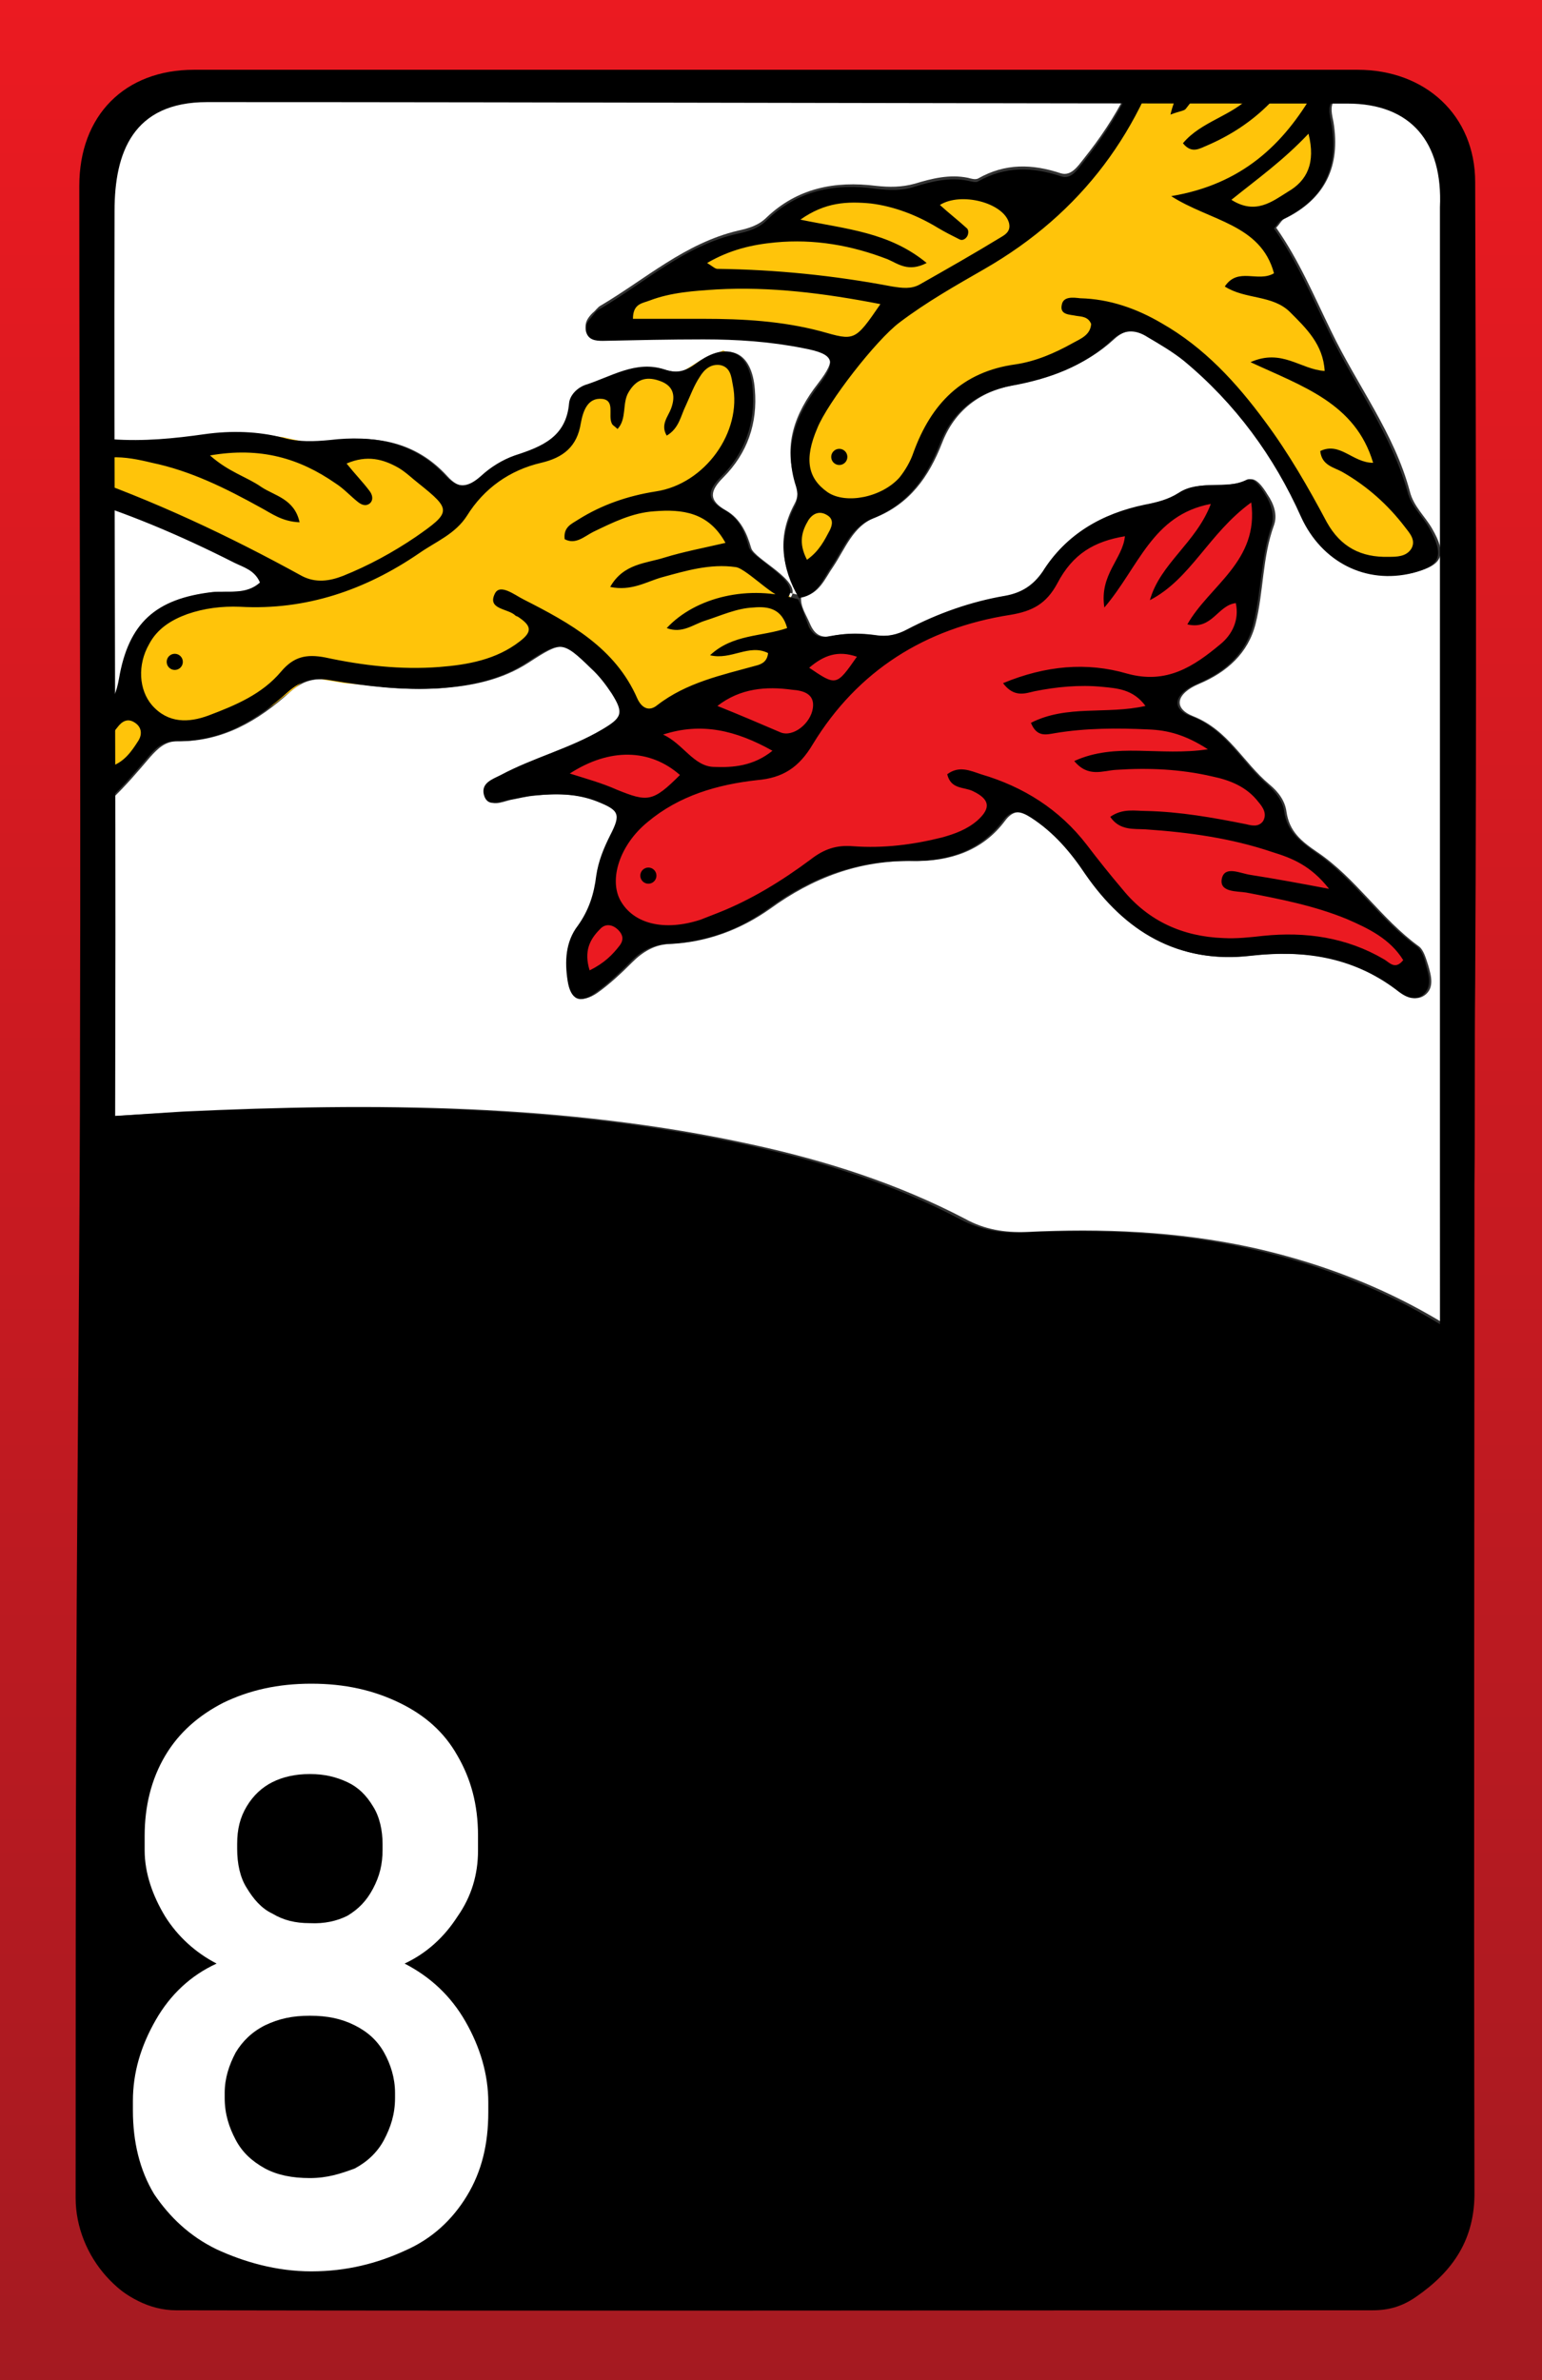 <?xml version="1.0" encoding="utf-8"?>
<!-- Generator: Adobe Illustrator 22.0.1, SVG Export Plug-In . SVG Version: 6.00 Build 0)  -->
<svg version="1.1" id="레이어_2_1_" xmlns="http://www.w3.org/2000/svg" xmlns:xlink="http://www.w3.org/1999/xlink" x="0px"
	 y="0px" viewBox="0 0 210 324" style="enable-background:new 0 0 210 324;" xml:space="preserve">
<rect x="0" y="0" width="210" height="324" fill="#333333" stroke="none"/>
<style type="text/css">
	.st0{fill:#FFFFFF;}
	.st1{fill:#EB1A21;}
	.st2{fill:#FFC40A;}
	.st3{fill:url(#SVGID_1_);}
</style>
<g>
	<g>
		<path d="M208.8,192.5c-17.2-16.2-38.7-23.7-65.9-22.8c-6.2,0.2-11.1-0.8-16.1-3.3c-11.6-5.8-24.9-9.3-42.9-11.5
			c-24-2.9-49.8-2.9-81,0.3H2.5v165.3H209V192.7L208.8,192.5z"/>
		<path class="st0" d="M3,152.7C3,102.8,3,52.9,3,3c51.2,0,102.4,0,153.7,0c-1.3,7-4.7,13.1-9.1,18.6c-0.8,1-1.7,2.4-3.1,2
			c-3.9-1.3-7.6-1.4-11.3,0.7c-0.4,0.2-1,0-1.4-0.1c-2.5-0.5-4.9,0.1-7.2,0.8c-1.8,0.5-3.5,0.5-5.3,0.3c-5.6-0.7-10.7,0.3-14.9,4.3
			c-1.1,1.1-2.5,1.5-3.9,1.8c-7.2,1.7-12.6,6.6-18.7,10.2c-0.4,0.2-0.7,0.7-1.1,1c-0.6,0.6-1.1,1.3-0.9,2.1c0.3,1.2,1.4,1.3,2.3,1.3
			c4.6,0,9.1-0.1,13.7-0.2c4.6,0,9.1,0.2,13.6,1.2c4.3,0.9,4.6,1.8,2,5.2c-3.2,4.1-4.8,8.5-3,13.6c0.3,1,0.3,1.9-0.2,2.8
			c-2.3,4.3-1.9,8.3,0.6,12.4c-6.8-1.8-14,0.1-17.7,4.6c2,0.8,3.5-0.5,5.2-1c2.2-0.7,4.2-1.7,6.6-1.8c2.1-0.1,3.9,0.3,4.6,2.8
			c-3.4,1.2-7.4,0.8-10.5,3.7c2.9,0.7,5.4-1.6,7.9-0.3c-0.1,1.1-0.8,1.5-1.6,1.7c-4.7,1.2-9.5,2.3-13.5,5.4
			c-1.1,0.9-2.2,0.3-2.7-0.9c-3-7-9.2-10.3-15.5-13.5c-1.2-0.6-3.2-2.1-3.9-0.8c-1.2,2.2,1.7,2,2.8,3c0.1,0.1,0.3,0.1,0.4,0.2
			c1.8,1.2,1.9,2.1,0.2,3.3c-3.2,2.5-7.1,3.1-11,3.5c-5.2,0.4-10.4-0.2-15.5-1.3c-2.6-0.5-4.4-0.1-6,1.9c-2.6,3.2-6.2,4.7-9.9,6
			c-2.7,1-5.5,1-7.7-1.4c-1.8-2.1-2-5.5-0.4-8.3c1.2-2.1,3-3.4,5.2-4.1c2.3-0.8,4.8-1.1,7.2-1c9,0.5,17-2.3,24.4-7.3
			c2.2-1.5,4.9-2.6,6.5-5.1c2.4-3.7,5.9-6.1,10.1-7.2c3-0.7,4.9-2.2,5.4-5.4c0.2-1.6,0.8-3.5,2.9-3.3c1.8,0.2,0.7,2.2,1.3,3.3
			c0.1,0.2,0.4,0.4,0.8,0.8c1.3-1.4,0.6-3.5,1.5-5c1-1.7,2.3-2.2,4.1-1.6c2,0.6,2.4,1.9,1.7,3.8c-0.4,1.1-1.5,2.2-0.6,3.7
			c1.6-1,1.8-2.7,2.6-4.1c0.7-1.3,1.2-2.7,1.9-3.9c0.6-1,1.4-1.9,2.8-1.6c1.4,0.3,1.5,1.6,1.7,2.7c1.3,6.4-3.9,13.5-10.5,14.5
			c-3.8,0.6-7.3,1.8-10.5,3.8c-0.9,0.6-2.1,1-1.9,2.7c1.5,0.8,2.7-0.4,3.9-1c2.6-1.4,5.3-2.6,8.3-2.8c3.8-0.3,7.4,0.2,9.7,4.3
			c-3,0.7-5.7,1.1-8.3,2c-2.5,0.8-5.6,0.8-7.4,4c2.9,0.6,4.9-0.8,7-1.3c3.3-0.9,6.6-1.8,10.1-1.4c1.6,0.2,6.3,5.4,7.2,4
			c1.6-2.2-5-5.2-5.4-6.7c-0.6-2.1-1.5-4-3.4-5.1c-2.5-1.4-2.2-2.7-0.4-4.5c3.3-3.3,4.7-7.4,4.3-12c-0.4-5.1-3.5-6.6-7.6-3.5
			c-1.5,1.1-2.6,1.4-4.4,0.9c-3.9-1.3-7.3,1-10.8,2.1c-1.1,0.4-2.1,1.4-2.2,2.5c-0.4,4.6-3.7,5.9-7.4,7.1c-1.7,0.5-3.3,1.6-4.6,2.8
			c-1.8,1.6-3.2,1.8-4.9-0.1c-4.3-4.7-9.7-5.6-15.7-4.8c-2.1,0.3-4.2,0.3-6.3-0.3c-3.5-0.9-7.1-1-10.7-0.5c-4.2,0.6-8.4,1-12.6,0.7
			c-3.2-0.2-6.2,0.6-8.7,2.7c-2.2,1.8-2,3.2,0.6,4.2C8,67,8.8,67.2,9.6,67.4c7.9,2.3,15.4,5.4,22.6,9.2c1.2,0.6,2.8,1,3.5,2.7
			c-1.9,1.7-4.3,1.1-6.5,1.3c-7.7,0.9-11.4,4.1-12.7,11.8c-0.3,1.7-0.8,3-2,4.3c-3,3.2-3,7.1-2.4,11c0.3,2,1.6,2.5,3.1,1.1
			c1.9-1.8,3.6-3.8,5.3-5.8c1-1.1,2-2.1,3.7-2.1c6.1,0.1,11-2.8,15.3-6.7c1.8-1.6,3.5-2,5.8-1.6c4.8,0.8,9.7,1.4,14.6,1.1
			c4.3-0.3,8.4-1.1,12.1-3.5c4.6-3,4.9-3,8.8,0.8c1,1,2,2.2,2.8,3.4c1.7,2.7,1.4,3.3-1.3,4.9c-4.4,2.6-9.3,3.8-13.8,6.2
			c-1.1,0.6-2.7,1.2-2.3,2.7c0.5,1.8,2.1,1,3.3,0.7c1.1-0.2,2.2-0.5,3.4-0.6c2.9-0.3,5.9-0.3,8.7,0.8c3,1.2,3.3,1.7,1.8,4.6
			c-0.9,1.8-1.7,3.5-1.9,5.5c-0.3,2.4-1,4.7-2.5,6.8c-1.6,2.2-1.8,4.9-1.4,7.5c0.4,2.5,1.6,3.1,3.7,1.7c1.7-1.2,3.3-2.7,4.8-4.2
			c1.4-1.4,3-2.4,5.1-2.5c5-0.2,9.6-1.9,13.7-4.8c5.8-4.2,12.1-6.6,19.5-6.5c4.8,0.1,9.4-1.3,12.5-5.5c1.2-1.6,2.4-1.3,3.8-0.4
			c3.1,2,5.3,4.7,7.4,7.7c5.4,7.9,12.6,12.3,22.4,11.1c7.2-0.8,14,0.1,19.9,4.6c1,0.8,2.3,1.7,3.6,0.8c1.4-1,0.9-2.7,0.5-4.1
			c-0.3-0.9-0.6-2.1-1.3-2.6c-5.1-3.7-8.6-9.3-13.8-12.8c-2.2-1.5-3.8-2.8-4.2-5.5c-0.2-1.5-1.1-2.7-2.3-3.7
			c-3.6-3-5.6-7.4-10.4-9.3c-2.8-1.1-2.3-3.1,0.8-4.4c3.8-1.6,6.7-4.2,7.7-8.2c1.1-4.4,0.9-9,2.5-13.4c0.5-1.4,0-2.9-0.9-4.2
			c-0.6-1-1.6-2.4-2.5-2c-3,1.4-6.5-0.1-9.3,1.8c-1.4,0.9-3,1.2-4.6,1.6c-5.8,1.2-10.7,4-13.9,9.1c-1.3,2-2.9,3-5.1,3.3
			c-4.7,0.8-9.2,2.3-13.4,4.6c-1.4,0.7-2.7,1-4.2,0.8c-2.1-0.3-4.2-0.4-6.3,0.1c-1.6,0.3-2.4-0.3-3-1.7c-0.5-1.2-1.3-2.3-1.2-3.6
			c2.5-0.4,3.2-2.5,4.4-4.2c1.6-2.4,2.7-5.5,5.6-6.6c4.8-1.9,7.4-5.6,9.2-10.2c1.7-4.4,5.1-7,9.8-7.9c5-1,9.8-2.7,13.6-6.2
			c1.6-1.5,3.2-1.5,4.9-0.4c1.7,1,3.4,2,4.9,3.2c7,5.8,12.3,13.1,16,21.3c2.7,6,8.8,9.2,15.2,7.6c3.8-1,4.4-2.4,2.3-6
			c-1-1.7-2.5-3-3-5c-2.1-7.9-7.2-14.5-10.7-21.8c-2.3-4.7-4.4-9.7-7.5-14.1c0.5-0.5,0.7-1,1.1-1.2c5.6-2.7,7.7-7.2,6.7-13.2
			c-0.2-1-0.5-2.1,0.1-2.9c2.5-3.6,1.2-7.2-0.1-10.7c9.1,0,18.3,0,27.4,0c0,62,0,124,0,185.9c-1.3-0.4-2.2-1.4-3.2-2.2
			c-10.4-8.6-22.3-14-35.4-16.9c-10.1-2.2-20.3-2.6-30.6-2.1c-3,0.1-5.7-0.3-8.4-1.8c-9.2-4.8-18.9-7.9-29-10.1
			c-25.5-5.6-51.4-5.7-77.4-4.5C17.3,151.8,10.1,152.3,3,152.7z"/>
		<g>
			<path class="st1" d="M192,130.4c-1.9-3.1-5.1-4.7-8.2-6c-4.7-1.9-9.6-2.9-13.9-3.6c-0.3,0-0.6-0.1-0.9-0.1
				c-0.4,0-1.4-0.1-1.6-0.3c0,0,0-0.1,0-0.3c0-0.1,0.1-0.2,0.1-0.2c0.2-0.1,1.1,0.1,1.6,0.2c0.4,0.1,0.7,0.2,1.1,0.2
				c2.3,0.3,4.5,0.8,7.1,1.2c1.1,0.2,2.3,0.4,3.6,0.7l2.6,0.5l-1.6-2.1c-2.7-3.5-5.6-4.5-8.1-5.4c-4.9-1.7-10.3-2.7-17.5-3.1
				c-0.3,0-0.5,0-0.8,0c-1,0-1.8-0.1-2.4-0.4c0.7-0.2,1.5-0.1,2.3-0.1c0.3,0,0.6,0,0.9,0.1c5,0.2,9.8,1,13.4,1.8
				c0.8,0.2,2.4,0.5,3.2-0.8c1.1-1.6-0.1-3.1-0.6-3.8c-1.9-2.5-4.6-3.4-6.8-3.9c-4.2-1-8.6-1.3-13.4-0.9c-0.4,0-0.7,0.1-1.1,0.1
				c-0.9,0.1-1.7,0.3-2.4,0c2.7-0.8,5.5-0.7,8.5-0.7c2.5,0.1,5.1,0.1,7.8-0.3l2.5-0.4l-2.1-1.4c-3.5-2.3-6.2-2.7-8.6-2.9
				c-4.9-0.3-9-0.1-12.9,0.6h-0.2c-0.7,0.1-1.1,0.2-1.4,0c2.4-1,5-1,7.8-1.1c2.2-0.1,4.4-0.1,6.6-0.7l1.5-0.3l-0.9-1.2
				c-1.9-2.6-4.4-2.8-6.4-3h-0.2c-2.9-0.3-6-0.1-9.5,0.6c-0.2,0-0.3,0.1-0.5,0.1c-0.7,0.2-1.2,0.3-1.7,0.1c5.1-1.8,10-2,14.8-0.7
				c5.9,1.7,10-1.2,13.6-4.2c2.1-1.7,3-4.1,2.4-6.6l-0.2-0.9l-0.9,0.1c-1.4,0.1-2.3,1-3.1,1.7c-0.5,0.5-1,0.9-1.5,1.1
				c0.7-1,1.6-2,2.5-3c2.9-3.2,6.1-6.8,5.3-12.7l-0.2-1.6l-1.3,0.9c-2.8,1.9-4.9,4.3-6.8,6.6c-1.3,1.5-2.5,3-3.9,4.2
				c0.7-1,1.5-2,2.3-3c1.6-2,3.3-4,4.4-6.8l0.6-1.7l-1.8,0.3c-6.1,1.1-8.9,5.4-11.6,9.5c-0.5,0.8-1,1.5-1.5,2.3
				c0.3-0.9,0.7-1.8,1.2-2.6c0.6-1.1,1.2-2.3,1.4-3.7l0.1-1.3l-1.3,0.2c-4.8,0.8-7.8,2.8-9.9,6.9c-1.2,2.3-2.6,3.3-5.7,3.7
				c-12.2,1.9-21.5,8-27.6,18.1c-1.7,2.9-3.7,4.1-6.9,4.5c-6.4,0.7-11.4,2.6-15.4,5.9c-4.1,3.4-5.8,8.6-3.9,12
				c2,3.6,6.8,4.8,12.1,3.1c0.6-0.2,1.2-0.4,1.7-0.6l0.6-0.3c4.3-1.7,8.5-4.1,12.9-7.4c1.7-1.3,3.2-1.7,5.2-1.6
				c4,0.3,8.2-0.1,12.4-1.2c1.6-0.4,3.6-1.1,5.2-2.5c0.8-0.7,1.8-1.8,1.6-3.1c-0.2-1.3-1.5-2-2.4-2.5c-0.4-0.2-0.9-0.3-1.3-0.4
				c-0.6-0.1-1.1-0.3-1.3-0.5c0.7-0.2,1.4,0,2.4,0.3c0.2,0.1,0.4,0.1,0.6,0.2c5.7,1.7,10.4,4.8,13.9,9.3l1.1,1.4
				c1.2,1.6,2.5,3.2,3.8,4.7c3.7,4.4,8.5,6.8,14.4,6.9c1.9,0.1,3.8-0.1,5.5-0.3c6.1-0.6,11.3,0.4,15.9,3.1c0.1,0.1,0.2,0.1,0.3,0.2
				c0.3,0.2,1,0.7,1.7,0.7c0.6,0,1.2-0.3,1.9-1.1l0.5-0.6L192,130.4z"/>
			<path class="st1" d="M83.6,108.3c1.8,0.8,3.1,1.2,4.2,1.2c1.7,0,3-1,5.5-3.4l0.8-0.8l-0.8-0.7c-4.4-3.8-10.4-3.9-16.2-0.2
				l-1.8,1.1l2,0.7c0.7,0.2,1.4,0.5,2.1,0.7C80.8,107.4,82.2,107.8,83.6,108.3z"/>
			<path class="st1" d="M92.6,102.9c1.3,1.2,2.7,2.5,4.7,2.5c0.3,0,0.5,0,0.8,0c2.5,0,5.2-0.3,7.8-2.4l1.1-0.9l-1.2-0.7
				c-5.6-3.3-10.6-4-15.7-2.3l-2.4,0.8L90,101C90.9,101.4,91.7,102.2,92.6,102.9z"/>
			<path class="st1" d="M105.8,100.6c0.4,0.2,0.8,0.2,1.2,0.2c0.6,0,1.3-0.2,2-0.6c1.4-0.8,2.4-2.3,2.6-3.8c0.1-0.9-0.1-1.7-0.5-2.3
				c-0.8-1.1-2.3-1.3-3.2-1.4c-2.8-0.4-7-0.5-10.9,2.5l-1.4,1.1l1.6,0.7C100,98.1,102.7,99.3,105.8,100.6z"/>
			<path class="st1" d="M82.8,124.9L82.8,124.9c-0.7,0-1.3,0.3-1.9,0.8c-1.2,1.2-2.7,3.2-1.6,6.6l0.3,1.2l1.1-0.6
				c1.9-1,3.3-2.1,4.5-3.7c0.8-1.1,0.7-2.4-0.3-3.5C84.3,125.2,83.6,124.9,82.8,124.9z"/>
			<path class="st1" d="M113.5,93.6c1.3,0,2.2-1.1,4-3.7l0.8-1.1l-1.2-0.4c-3.4-1.2-5.8,0.3-7.5,1.7l-1,0.9l1.1,0.7
				C111.4,92.9,112.6,93.6,113.5,93.6z"/>
		</g>
		<g>
			<path class="st2" d="M192.2,71.3L192,71c-2.3-3-5.1-5.6-8.6-7.7c-0.3-0.2-0.6-0.3-1-0.5c-0.7-0.3-1.1-0.5-1.4-0.9
				c0.7,0,1.4,0.3,2.3,0.8c1,0.5,2.2,1.1,3.6,1.2h1.4l-0.4-1.3c-2.3-7.5-8.2-10.2-14.5-13c1.1,0.1,2.1,0.5,3.2,0.9
				c1.1,0.4,2.3,0.9,3.6,1l1.1,0.1l-0.1-1.1c-0.2-3.9-2.5-6.2-4.7-8.5l-0.2-0.2c-1.6-1.6-3.5-2-5.4-2.4c-0.8-0.2-1.6-0.3-2.4-0.6
				c0.5-0.2,1.1-0.2,1.9-0.1c1.1,0.1,2.3,0.1,3.5-0.6l0.6-0.4l-0.2-0.7c-1.3-5.1-5.5-6.9-9.4-8.6c-0.9-0.4-1.8-0.8-2.8-1.2
				c7.5-1.9,13.1-6.5,17.5-14.2c1.2-2,2.2-4.8-0.4-8.2l-1-1.4L177.5,5c-2.9,6.6-7.4,11.2-13.7,14l-0.3,0.1c-0.5,0.2-0.8,0.4-1.1,0.3
				c1.1-1,2.4-1.7,3.7-2.4c1.7-0.9,3.4-1.8,4.8-3.3c2.5-2.7,5.3-5.9,6.3-10.3l0.3-1.2h-9.7l-0.3,0.5c-0.6,1-1.1,2.1-1.7,3.1
				c-1.4,2.8-2.9,5.6-4.8,8.1c0.7-1.9,1.7-3.6,2.7-5.2s2-3.3,2.7-5.2l0.5-1.3h-8.1l-0.2,0.7c-3.9,14.6-12.3,25.7-25.1,33l-0.3,0.2
				c-3.8,2.2-7.8,4.4-11.4,7.2c-3.2,2.5-10,11.2-11.6,14.8c-2,4.7-1.4,7.7,1.8,9.9c3,2,8.5,1,11.1-2.2c0.9-1,1.6-2.3,2.1-3.7
				c2.5-6.9,6.6-10.5,13.1-11.3c2.6-0.3,5.3-1.3,8.1-3c0.1-0.1,0.3-0.2,0.4-0.2c1-0.6,2.5-1.3,2.5-3.2v-0.2l-0.1-0.2
				c-0.5-1.4-1.7-1.6-2.4-1.7c-0.1,0-0.2,0-0.4-0.1c-0.2,0-0.4-0.1-0.6-0.1c-0.2,0-0.5-0.1-0.6-0.1v-0.1c0.1-0.1,0.8-0.1,1.2-0.1
				h0.3c3.5,0.1,7,1.2,10.6,3.3c4.9,2.8,9.3,7,13.8,13.1c3.3,4.4,6,9.2,8.4,13.6c1.9,3.5,5,5.3,9.1,5.3c0.1,0,0.1,0,0.2,0h0.1
				c1.1,0,2.9,0,3.8-1.6C193.9,73.4,192.9,72.1,192.2,71.3z"/>
			<path class="st2" d="M96.4,37.2c0.4,0.3,0.7,0.5,1.2,0.5c8,0.1,15.9,0.9,23.6,2.4c0.6,0.1,1.2,0.2,1.9,0.2c0.8,0,1.7-0.2,2.6-0.7
				c1.5-0.9,2.9-1.7,4.4-2.5c2.2-1.3,4.4-2.5,6.6-3.8c0.5-0.3,2.1-1.2,1.5-3.1c-0.4-1.4-1.7-2.6-3.6-3.3c-2.6-1-5.4-0.8-7.2,0.3
				l-1.1,0.7l1.9,1.7c0.8,0.7,1.6,1.3,2.3,2c-0.8-0.4-1.6-0.8-2.5-1.3c-3.2-1.9-6.3-3.1-9.5-3.5c-3-0.4-6.4-0.4-10.1,2.3l-1.8,1.3
				l2.2,0.4c1,0.2,1.9,0.4,2.9,0.5c4.6,0.8,8.6,1.6,12.2,3.9c-0.6,0-1.2-0.3-1.8-0.6c-0.3-0.1-0.6-0.3-0.8-0.4
				c-5.3-2.1-10.6-2.9-15.8-2.3c-3.9,0.4-6.9,1.3-9.7,3l-1.5,0.9l1.5,0.9C96,36.9,96.3,37.1,96.4,37.2z"/>
			<path class="st2" d="M111.7,46.2c1.6,0.4,2.7,0.7,3.6,0.7c2,0,3-1.3,5.4-4.9l0.9-1.3l-1.5-0.3c-8.9-1.7-15.9-2.3-22.5-2
				c-2.9,0.1-6.2,0.4-9.4,1.6c-0.1,0-0.3,0.1-0.4,0.1c-0.9,0.3-2.6,0.8-2.5,3.4v1h4c2.2,0,4.4,0,6.6,0c4.8,0,10.4,0.2,15.7,1.6
				L111.7,46.2z"/>
			<path class="st2" d="M177.5,17.5c-2.8,2.9-5.4,5-8.2,7.2c-0.7,0.6-1.4,1.1-2.1,1.7l-1.1,0.9l1.2,0.8c1.2,0.8,2.4,1.1,3.4,1.1
				c1.9,0,3.5-1,4.8-1.8c0.2-0.1,0.4-0.3,0.6-0.4c3.1-1.9,4.1-4.8,3.2-8.9l-0.4-1.8L177.5,17.5z"/>
			<path class="st2" d="M113.2,69.2c-1.4-0.8-2.9-0.4-3.8,1c-1,1.5-1.9,3.6-0.3,6.5l0.5,1l0.9-0.7c1.7-1.2,2.5-2.7,3.2-3.9l0.2-0.4
				C114.7,71.2,114.4,69.9,113.2,69.2z"/>
			<path class="st2" d="M57.6,64.9c-0.3-0.2-0.6-0.5-0.8-0.7c-0.6-0.5-1.2-1.1-2-1.5c-1.9-1.1-4.5-2.2-8-0.6l-1.2,0.5l1.9,2.3
				c0.7,0.9,1.4,1.6,2,2.4c0.2,0.2,0.2,0.3,0.2,0.4c0,0-0.1,0-0.5-0.3s-0.8-0.7-1.2-1c-0.6-0.5-1.2-1.1-1.9-1.5
				c-5.5-3.8-11.2-5.1-17.8-4l-2.1,0.3l1.6,1.4c1.7,1.5,3.4,2.3,4.8,3.1c0.8,0.4,1.6,0.8,2.3,1.3c0.5,0.4,1.1,0.6,1.6,0.9
				c1,0.5,1.9,1,2.5,1.8c-0.9-0.3-1.7-0.7-2.4-1.2c-0.3-0.2-0.5-0.3-0.8-0.4c-4.5-2.5-9.5-5.1-15.1-6.2c-4-0.8-7.9-1.3-11.6,1.7
				l-1.4,1.1l1.7,0.6c10.3,3.5,20.4,8.1,31,14c1,0.6,2,0.8,3,0.8c1.3,0,2.5-0.4,3.5-0.8c3.3-1.3,6.6-3,10.1-5.4
				c2.6-1.8,4.1-2.9,4.2-4.4C61.4,68,60,66.8,57.6,64.9z"/>
			<path class="st2" d="M19,97.5c-1.3-1-2.8-0.6-3.8,0.8c-1.2,1.6-2.2,3.5-1.2,6.4l0.3,1l1-0.3c2.3-0.7,3.4-2.4,4.4-3.8l0.1-0.1
				C20.5,100,20.3,98.4,19,97.5z"/>
		</g>
		<polygon class="st2" points="108.7,82.5 107.4,81 106.6,78.9 101.3,75.2 101.5,73.1 98.9,70 95.1,68 95.1,67.6 97.7,65 
			100.8,61.2 101.8,55 101.4,49.5 98.5,47.7 95.3,49.1 92.6,50.8 91.4,50.8 87.4,50.1 83.6,51.3 78.8,53.7 78.5,55.6 77.2,57.3 
			76.3,59.3 73.8,61.4 69.4,62.9 65.9,65.7 62,66.5 53.7,60.5 43.1,60.5 38.5,59.5 33.8,59.1 26.1,59.8 18.5,60.5 14.6,60.2 
			10.1,60.6 11.7,67.9 22.9,71.9 34.5,77.5 37.1,80 35.4,80.6 28.6,81.3 23.2,82.3 19.1,85.9 17,90.4 16,94.5 13.8,97.4 11.6,101.6 
			12.2,107.5 15,107.5 17.6,105.2 20.9,102 23.5,100.2 27.8,100.2 32.5,98.9 37.3,95.9 41.1,92.9 42.7,92.3 46.9,93 53.6,93.6 
			60.3,93.6 65.8,92.4 71.4,89.9 74.2,87.4 77.6,88.2 80.3,90.6 83,93.2 84.6,96.4 86.3,99.1 91.6,99.3 95.1,96.2 100.6,94.1 
			105.6,92.9 108.8,90.9 108.8,87.9 110.4,85.8 		"/>
		<path d="M159.6,3c-3.9,14.7-12.3,26-25.5,33.6c-4,2.3-7.9,4.5-11.6,7.3c-3.2,2.4-9.8,10.9-11.2,14.4c-1.8,4.2-1.3,6.8,1.4,8.7
			c2.5,1.7,7.4,0.7,9.8-2c0.8-1,1.5-2.2,1.9-3.4c2.4-6.6,6.6-11,13.9-12c2.7-0.4,5.3-1.5,7.8-2.9c1.1-0.6,2.4-1.1,2.5-2.6
			c-0.4-1-1.3-1-2-1.1c-0.9-0.2-2.3-0.1-2-1.5c0.2-1.2,1.6-1,2.5-0.9c4,0.1,7.7,1.4,11.1,3.4c5.8,3.3,10.2,8.1,14.1,13.4
			c3.2,4.3,5.9,9,8.4,13.7c1.9,3.4,4.7,4.8,8.4,4.7c1.1,0,2.4,0,3.1-1.1c0.7-1.2-0.3-2.2-0.9-3c-2.3-3-5.1-5.5-8.4-7.4
			c-1.2-0.7-2.9-0.9-3.1-2.9c2.7-1.3,4.4,1.6,7.2,1.6c-2.4-8.1-9.6-10.4-16.7-13.7c4.3-1.9,6.8,1,10.1,1.2c-0.2-3.6-2.5-5.8-4.7-8
			c-2.4-2.4-6.1-1.7-8.9-3.5c1.8-2.7,4.5-0.5,6.7-1.8c-1.8-6.7-8.7-7.1-14-10.5c9.6-1.6,15.3-7,19.5-14.3c1.1-1.9,1.9-4.2-0.3-7.1
			c-3,7-7.8,11.7-14.3,14.5c-1,0.4-2.1,1.2-3.3-0.3c2.5-3,6.7-3.7,9.3-6.5c2.7-2.9,5.1-5.9,6-9.9c1.6,0,3.3,0,4.9,0
			c1.3,3.6,2.6,7.1,0.1,10.7c-0.6,0.8-0.3,1.9-0.1,2.9c1.1,6.1-1,10.5-6.7,13.2c-0.4,0.2-0.7,0.7-1.1,1.2c3.1,4.4,5.2,9.4,7.5,14.1
			c3.5,7.3,8.5,13.9,10.7,21.8c0.5,2,2.1,3.3,3,5c2,3.6,1.5,5-2.3,6c-6.4,1.6-12.4-1.5-15.2-7.6c-3.7-8.3-9-15.5-16-21.3
			c-1.5-1.2-3.2-2.2-4.9-3.2c-1.7-1.1-3.3-1.1-4.9,0.4c-3.8,3.6-8.6,5.3-13.6,6.2c-4.8,0.9-8.1,3.5-9.8,7.9
			c-1.8,4.6-4.3,8.2-9.2,10.2c-2.9,1.1-4,4.2-5.6,6.6c-1.2,1.7-1.9,3.9-4.4,4.2l0,0c-2.4-4.1-2.8-8.1-0.6-12.4
			c0.5-0.9,0.5-1.8,0.2-2.8c-1.7-5.2-0.1-9.5,3-13.6c2.6-3.4,2.3-4.4-2-5.2c-4.5-0.9-9-1.2-13.6-1.2s-9.1,0.1-13.7,0.2
			c-1,0-2-0.1-2.3-1.3c-0.2-0.9,0.4-1.5,0.9-2.1c0.3-0.4,0.6-0.8,1.1-1c6.1-3.6,11.5-8.6,18.7-10.2c1.4-0.3,2.8-0.7,3.9-1.8
			c4.2-4.1,9.3-5.1,14.9-4.3c1.8,0.2,3.5,0.3,5.3-0.3c2.3-0.7,4.7-1.3,7.2-0.8c0.5,0.1,1.1,0.3,1.4,0.1c3.7-2.1,7.4-2,11.3-0.7
			c1.4,0.5,2.3-1,3.1-2c4.4-5.5,7.8-11.6,9.1-18.6C157.6,3,158.6,3,159.6,3z M109,29.9c6.3,1.3,12.1,1.7,17.2,5.9
			c-2.5,1.3-3.9,0.1-5.3-0.5c-4.9-1.9-10-2.8-15.3-2.3c-3.2,0.3-6.2,1-9.3,2.8c0.8,0.5,1.1,0.8,1.4,0.8c8,0.1,15.9,0.9,23.8,2.4
			c1.3,0.2,2.6,0.4,3.8-0.3c3.7-2.1,7.4-4.2,11-6.4c0.7-0.4,1.4-0.9,1.1-2c-0.8-2.7-6.5-4.2-9.4-2.4c1.2,1.1,2.5,2.1,3.7,3.2
			c0.2,0.2,0.2,0.6,0.1,0.9c-0.2,0.5-0.7,0.8-1.1,0.6c-1-0.5-2-1-3-1.6c-2.8-1.7-5.9-2.9-9.1-3.3C115.4,27.4,112.4,27.5,109,29.9z
			 M119.9,41.4c-7.7-1.5-15-2.4-22.3-2c-3.1,0.2-6.2,0.4-9.1,1.5c-1,0.4-2.3,0.4-2.3,2.5c3.2,0,6.4,0,9.6,0c5.4,0,10.7,0.3,16,1.7
			C116.4,46.4,116.4,46.5,119.9,41.4z M178.2,18.2c-3.5,3.7-6.9,6.1-10.5,9c3.3,2.1,5.6,0.2,7.7-1.1C178,24.6,179.2,22.2,178.2,18.2
			z M109.9,76.2c1.7-1.2,2.4-2.7,3.1-4c0.4-0.8,0.5-1.6-0.4-2.1c-1-0.6-1.9-0.2-2.5,0.7C109.2,72.3,108.7,73.9,109.9,76.2z"/>
		<path d="M3,152.7c7.1-0.4,14.3-0.9,21.4-1.3c25.9-1.2,51.8-1.1,77.4,4.5c10.1,2.2,19.9,5.3,29,10.1c2.7,1.4,5.4,1.9,8.4,1.8
			c10.3-0.5,20.5-0.1,30.6,2.1c13.1,2.9,25,8.2,35.4,16.9c1,0.8,1.9,1.8,3.2,2.2c0,1.3,0,2.6,0,3.9c-18.4-17.4-40.8-23.5-65.5-22.7
			c-5.8,0.2-11-0.7-16.3-3.3c-13.4-6.6-28-9.6-42.7-11.5c-27-3.3-53.9-2.4-80.9,0.3C3,154.7,3,153.7,3,152.7z"/>
		<path d="M168.4,3c-2.2,4-4,8.2-6.9,11.8c-0.2,0.3-0.8,0.3-2.1,0.8c1.2-5,4.5-8.4,6-12.5C166.4,3,167.4,3,168.4,3z"/>
		<path d="M108.7,81.6c0.5,1,0.8,2.1,1.3,3.3c0.5,1.4,1.4,2.1,3,1.7c2.1-0.4,4.2-0.4,6.3-0.1c1.5,0.2,2.9-0.1,4.2-0.8
			c4.2-2.2,8.7-3.8,13.4-4.6c2.2-0.4,3.8-1.4,5.1-3.3c3.2-5.1,8.1-7.9,13.9-9.1c1.6-0.3,3.2-0.7,4.6-1.6c2.9-1.9,6.3-0.3,9.3-1.8
			c0.9-0.4,1.9,1,2.5,2c0.8,1.3,1.3,2.8,0.9,4.2c-1.5,4.4-1.4,9-2.5,13.4c-1,4.1-3.9,6.6-7.7,8.2c-3.1,1.3-3.6,3.4-0.8,4.4
			c4.8,1.8,6.9,6.3,10.4,9.3c1.1,1,2.1,2.2,2.3,3.7c0.4,2.7,2.1,4,4.2,5.5c5.2,3.5,8.7,9.1,13.8,12.8c0.7,0.5,1.1,1.6,1.3,2.6
			c0.4,1.4,0.9,3-0.5,4.1c-1.3,0.9-2.6,0-3.6-0.8c-6-4.5-12.7-5.4-19.9-4.6c-9.8,1.1-17-3.3-22.4-11.1c-2-3-4.3-5.7-7.4-7.7
			c-1.4-0.9-2.6-1.2-3.8,0.4c-3.1,4.2-7.8,5.6-12.5,5.5c-7.4-0.1-13.6,2.2-19.5,6.5c-4,2.9-8.7,4.6-13.7,4.8c-2.1,0.1-3.7,1-5.1,2.5
			c-1.5,1.5-3.1,3-4.8,4.2c-2,1.5-3.3,0.9-3.7-1.7c-0.4-2.6-0.3-5.3,1.4-7.5c1.5-2.1,2.2-4.3,2.5-6.8c0.3-2,1-3.7,1.9-5.5
			c1.5-2.9,1.2-3.4-1.8-4.6c-2.8-1.1-5.7-1.1-8.7-0.8c-1.1,0.1-2.2,0.4-3.4,0.6c-1.2,0.2-2.8,1.1-3.3-0.7c-0.4-1.6,1.1-2.1,2.3-2.7
			c4.5-2.4,9.4-3.6,13.8-6.2c2.7-1.6,3-2.2,1.3-4.9c-0.8-1.2-1.7-2.4-2.8-3.4c-3.9-3.8-4.2-3.8-8.8-0.8c-3.7,2.4-7.8,3.2-12.1,3.5
			c-4.9,0.3-9.8-0.3-14.6-1.1c-2.3-0.4-4,0-5.8,1.6c-4.3,3.9-9.2,6.8-15.3,6.7c-1.7,0-2.7,0.9-3.7,2.1c-1.7,2-3.4,4-5.3,5.8
			c-1.5,1.4-2.9,0.9-3.1-1.1c-0.5-3.9-0.6-7.9,2.4-11c1.2-1.2,1.7-2.6,2-4.3c1.3-7.6,5-10.9,12.7-11.8c2.2-0.2,4.6,0.4,6.5-1.3
			c-0.7-1.7-2.3-2.1-3.5-2.7c-7.3-3.7-14.8-6.9-22.6-9.2C8.8,67.2,8,67,7.2,66.7c-2.6-1-2.8-2.4-0.6-4.2c2.5-2.1,5.5-2.9,8.7-2.7
			c4.3,0.3,8.4-0.1,12.6-0.7c3.6-0.5,7.2-0.4,10.7,0.5c2.1,0.6,4.2,0.5,6.3,0.3c5.9-0.7,11.4,0.2,15.7,4.8c1.7,1.9,3.1,1.7,4.9,0.1
			c1.3-1.2,2.9-2.2,4.6-2.8c3.7-1.2,7-2.5,7.4-7.1c0.1-1.1,1.1-2.1,2.2-2.5c3.5-1.1,6.9-3.4,10.8-2.1c1.8,0.6,2.9,0.2,4.4-0.9
			c4.1-3,7.2-1.6,7.6,3.5c0.4,4.6-1,8.7-4.3,12c-1.8,1.8-2.1,3.1,0.4,4.5c2,1.1,2.8,2.9,3.4,5.1c0.4,1.5,6.9,4.5,5.4,6.7
			c-0.9,1.4-5.6-3.8-7.2-4c-3.5-0.5-6.8,0.5-10.1,1.4c-2.1,0.6-4.1,1.9-7,1.3c1.8-3.2,4.9-3.2,7.4-4c2.6-0.8,5.3-1.3,8.3-2
			c-2.3-4.2-5.9-4.6-9.7-4.3c-3,0.2-5.6,1.5-8.3,2.8c-1.2,0.6-2.4,1.8-3.9,1c-0.2-1.7,1-2.1,1.9-2.7c3.2-2,6.7-3.2,10.5-3.8
			c6.7-1,11.8-8.1,10.5-14.5c-0.2-1.1-0.3-2.4-1.7-2.7c-1.3-0.2-2.2,0.6-2.8,1.6c-0.8,1.2-1.3,2.6-1.9,3.9c-0.7,1.4-0.9,3.1-2.6,4.1
			c-0.9-1.5,0.2-2.6,0.6-3.7c0.7-1.9,0.2-3.2-1.7-3.8c-1.8-0.6-3.1-0.1-4.1,1.6c-0.9,1.5-0.2,3.6-1.5,5c-0.4-0.4-0.7-0.5-0.8-0.8
			c-0.5-1.1,0.5-3.1-1.3-3.3c-2-0.2-2.6,1.7-2.9,3.3c-0.5,3.2-2.4,4.7-5.4,5.4c-4.3,1-7.8,3.5-10.1,7.2c-1.6,2.5-4.2,3.5-6.5,5.1
			c-7.3,5-15.4,7.8-24.4,7.3c-2.5-0.1-4.9,0.2-7.2,1c-2.2,0.8-4.1,2-5.2,4.1c-1.6,2.8-1.4,6.2,0.4,8.3c2.2,2.5,5,2.4,7.7,1.4
			c3.7-1.4,7.3-2.9,9.9-6c1.7-2,3.4-2.4,6-1.9c5.1,1.1,10.3,1.7,15.5,1.3c3.9-0.3,7.8-1,11-3.5c1.7-1.3,1.6-2.1-0.2-3.3
			c-0.1-0.1-0.3-0.1-0.4-0.2c-1-1-3.9-0.8-2.8-3c0.7-1.4,2.7,0.2,3.9,0.8c6.3,3.2,12.5,6.6,15.5,13.5c0.6,1.3,1.6,1.8,2.7,0.9
			c4-3.1,8.8-4.1,13.5-5.4c0.8-0.2,1.5-0.6,1.6-1.7c-2.6-1.3-5,1-7.9,0.3c3.1-2.9,7-2.5,10.5-3.7c-0.7-2.6-2.5-3-4.6-2.8
			c-2.3,0.1-4.4,1.1-6.6,1.8c-1.6,0.5-3.1,1.8-5.2,1C94.7,81.3,102,79.5,108.7,81.6L108.7,81.6z M156.6,81.7c1.4-5,6.3-7.8,8.3-13.1
			c-8,1.5-9.8,8.6-14.5,14.1c-0.7-4.5,2.5-6.6,2.8-9.7c-4.2,0.7-7.1,2.4-9.2,6.4c-1.5,2.8-3.4,3.8-6.4,4.3
			c-11.6,1.8-20.8,7.6-26.9,17.6c-1.9,3.2-4.1,4.6-7.6,4.9c-5.4,0.6-10.6,2.1-14.9,5.7c-3.8,3.1-5.3,7.8-3.7,10.7
			c1.8,3.2,6,4.2,10.9,2.6c0.8-0.3,1.5-0.6,2.3-0.9c4.6-1.8,8.8-4.4,12.7-7.3c1.8-1.4,3.5-2,5.8-1.8c4.1,0.3,8.1-0.2,12.1-1.2
			c1.8-0.5,3.4-1.1,4.8-2.3c1.9-1.7,1.7-2.9-0.6-4c-1.2-0.6-3-0.2-3.5-2.3c1.6-1.2,3.1-0.5,4.6,0c5.8,1.7,10.7,4.8,14.4,9.6
			c1.6,2.1,3.2,4.1,4.9,6.1c3.5,4.3,8.2,6.4,13.7,6.6c1.8,0.1,3.6-0.1,5.4-0.3c5.8-0.6,11.4,0.2,16.5,3.2c0.7,0.4,1.5,1.5,2.6,0.1
			c-1.8-2.9-4.7-4.3-7.7-5.6c-4.4-1.8-9-2.7-13.7-3.6c-1.2-0.2-3.7,0-3.3-1.9c0.4-1.8,2.5-0.7,3.9-0.5c3.2,0.5,6.5,1.1,10.7,1.9
			c-2.5-3.2-5.1-4.2-7.7-5c-5.6-1.9-11.4-2.7-17.3-3.1c-1.6-0.1-3.5,0.2-4.8-1.7c1.7-1.2,3.4-0.8,4.9-0.8c4.6,0.1,9.1,0.9,13.6,1.8
			c0.8,0.2,1.7,0.4,2.3-0.4c0.6-1,0-1.9-0.6-2.6c-1.6-2.1-3.9-3-6.3-3.5c-4.3-1-8.7-1.2-13.1-0.9c-1.8,0.1-3.8,1.1-5.7-1.2
			c5.7-2.6,11.6-0.6,18.2-1.6c-3.1-2-5.5-2.6-8.1-2.7c-4.2-0.2-8.5-0.2-12.7,0.5c-1.2,0.2-2.5,0.6-3.3-1.4
			c4.9-2.5,10.3-1.1,15.6-2.3c-1.7-2.3-3.9-2.4-5.9-2.6c-3.1-0.3-6.2,0-9.2,0.6c-1.3,0.3-2.8,0.9-4.3-1.1c5.8-2.4,11.4-2.9,16.9-1.3
			c5.4,1.5,9.1-1,12.7-4c1.6-1.3,2.6-3.3,2.1-5.6c-2.5,0.3-3.2,3.7-6.6,2.9c3-5.3,9.8-8.6,8.7-16.6
			C164.6,72.6,162.2,78.8,156.6,81.7z M9.9,64.3c11,3.8,21.2,8.6,31.2,14.1c1.9,1,3.8,0.7,5.6,0c3.5-1.4,6.8-3.2,9.9-5.3
			c4.9-3.4,4.9-3.7,0.4-7.3c-0.9-0.7-1.7-1.5-2.7-2.1c-2.1-1.2-4.3-1.8-7.1-0.6c1.2,1.5,2.2,2.5,3.1,3.7c0.4,0.5,0.6,1.2,0.1,1.7
			c-0.6,0.5-1.2,0.2-1.7-0.2c-1-0.8-1.9-1.8-3-2.5c-4.9-3.4-10.2-5-17.1-3.8c2.6,2.3,5,2.9,7,4.3c1.8,1.2,4.5,1.6,5.2,4.8
			c-2.4-0.1-3.8-1.2-5.3-2c-4.7-2.6-9.5-5-14.8-6.1C17,62.1,13.3,61.5,9.9,64.3z M77.6,105.3c2.2,0.7,4.4,1.3,6.4,2.2
			c4.2,1.7,4.9,1.7,8.6-2C88.5,101.9,83,101.8,77.6,105.3z M90.3,100c2.7,1.2,4.2,4.4,7,4.4c2.5,0.1,5.3-0.1,7.9-2.2
			C100.2,99.4,95.5,98.3,90.3,100z M97.7,96.1c3,1.2,5.8,2.4,8.6,3.6c1.7,0.7,4.1-1.2,4.4-3.3c0.3-2-1.4-2.4-2.8-2.5
			C104.3,93.4,100.8,93.7,97.7,96.1z M14.9,104.4c2-0.6,3-2.1,3.9-3.5c0.6-0.9,0.5-1.9-0.4-2.5c-1-0.7-1.8-0.2-2.4,0.6
			C14.9,100.3,14.1,101.8,14.9,104.4z M80.3,132.1c2-1,3.1-2.1,4.1-3.4c0.6-0.8,0.4-1.5-0.2-2.1c-0.8-0.8-1.8-0.9-2.5-0.1
			C80.3,127.9,79.5,129.5,80.3,132.1z M116.7,89.4c-2.6-0.9-4.5-0.2-6.5,1.5C113.9,93.4,113.9,93.4,116.7,89.4z"/>
		<circle cx="23.8" cy="90.1" r="1.1"/>
		<circle cx="88.3" cy="119.2" r="1.1"/>
		<circle cx="114.3" cy="62.2" r="1.1"/>
		<g>
			
				<linearGradient id="SVGID_1_" gradientUnits="userSpaceOnUse" x1="105" y1="454" x2="105" y2="778" gradientTransform="matrix(1 0 0 1 0 -454)">
				<stop  offset="0" style="stop-color:#EB1A21"/>
				<stop  offset="1" style="stop-color:#A51A21"/>
			</linearGradient>
			<path class="st3" d="M210,324c-70,0-140,0-210,0C0,216,0,108,0,0c70,0,140,0,210,0C210,108,210,216,210,324z M199.9,162.6
				c0-46.5-0.2-87.6-0.2-134.1c0-9.4-3.5-18.1-13-18.1c-50.8,0-101-0.4-151.8-0.4c-4,0-8.3,0.5-12.3,0.7
				c-5.9,0.2-11.3,6.1-11.3,11.7c0,93.3-0.4,182.4-0.4,275.8c0,1.5,0.2,1.6,0.3,3.1c0.7,6.6,5,12.6,11.3,12.6
				c55.5,0,107.4,0.2,162.9,0.3c1.9,0,3.6-0.7,5.3-1.7c5.5-3,9.5-6,9.5-12.1C200.1,254,199.9,208.9,199.9,162.6z"/>
			<path d="M200.8,161.4c0.1-9.1,0-18.3,0.1-27.6c0.2-36.3,0.1-72.7,0-109c0-9.1-6.8-15.3-16-15.3c-52.8,0-105.7,0-158.5,0
				c-9.4,0-15.6,6.2-15.6,15.8c0,38.4,0.2,76.7,0.1,115.1c0,29.5-0.4,58.9-0.5,88.4c-0.1,23.5-0.1,47-0.1,70.4
				c0,8,6.5,15.3,13.7,15.3c54.3,0.1,108.6,0,162.9,0c2.2,0,4-0.5,5.9-1.8c5.1-3.5,8.1-7.9,8-14.4
				C200.7,252.7,200.8,207.1,200.8,161.4z M186.5,310.2c-3,0-3.7,0-3.7,0s-103.1,0-154.7,0c-8.3,0-13.1-4.5-13-14.9
				c0-22.8,0-45.6,0.1-68.4c0.1-28.6,0.5-57.2,0.5-85.9c0.1-37.3-0.2-75.1-0.1-112.3c0-7.9,2.5-14.8,12.6-14.8
				c50.2,0,105.1,0.2,155.3,0.2c8.7,0,13,5.3,12.6,14.1c0,35.2,0,106.5,0,106.5v27c0,0,0,91.6,0.1,135.9
				C196,304.4,191.2,309.6,186.5,310.2z"/>
		</g>
	</g>
	<g>
		<path class="st0" d="M29.5,306.2c-3.7-1.8-6.4-4.4-8.5-7.5c-2-3.3-2.9-7.2-2.9-11.4V286c0-3.9,1.1-7.5,3.1-11
			c2-3.5,4.8-6.1,8.3-7.7c-2.9-1.5-5.3-3.7-7-6.4c-1.7-2.8-2.8-5.9-2.8-9v-2c0-4,0.9-7.7,2.8-10.9s4.6-5.5,7.9-7.2
			c3.5-1.7,7.4-2.6,12-2.6s8.5,0.9,12,2.6s6.1,4,7.9,7.2c1.8,3.1,2.8,6.6,2.8,10.9v2c0,3.3-0.9,6.3-2.8,9c-1.8,2.8-4.2,5-7.2,6.4
			c3.5,1.8,6.3,4.4,8.3,7.9c2,3.5,3.1,7.2,3.1,11v1.3c0,4.4-0.9,8.1-2.9,11.4c-2,3.3-4.8,5.9-8.5,7.5c-3.7,1.7-7.9,2.8-12.7,2.8
			S33.2,307.9,29.5,306.2z M48.3,295.2c1.7-0.9,3.1-2.2,4-3.9c0.9-1.7,1.5-3.5,1.5-5.7v-0.7c0-2-0.6-3.9-1.5-5.5s-2.2-2.8-4-3.7
			c-1.8-0.9-3.7-1.3-6.1-1.3c-2.4,0-4.2,0.4-6.1,1.3c-1.8,0.9-3.1,2.2-4,3.7c-0.9,1.7-1.5,3.5-1.5,5.5v0.7c0,2.2,0.6,4,1.5,5.7
			c0.9,1.7,2.2,2.9,4,3.9c1.7,0.9,3.7,1.3,6.1,1.3C44.6,296.5,46.4,295.9,48.3,295.2z M47.3,260.8c1.5-0.9,2.6-2,3.5-3.7
			c0.9-1.7,1.3-3.3,1.3-5.3V251c0-1.8-0.4-3.7-1.3-5.1c-0.9-1.5-2-2.6-3.5-3.3c-1.5-0.7-3.1-1.1-5.1-1.1c-2,0-3.7,0.4-5.1,1.1
			s-2.6,1.8-3.5,3.3c-0.9,1.5-1.3,3.1-1.3,5.1v0.7c0,2,0.4,3.9,1.3,5.3c0.9,1.5,2,2.8,3.5,3.5c1.5,0.9,3.1,1.3,5.1,1.3
			C44.2,261.9,45.9,261.5,47.3,260.8z"/>
	</g>
</g>
</svg>
